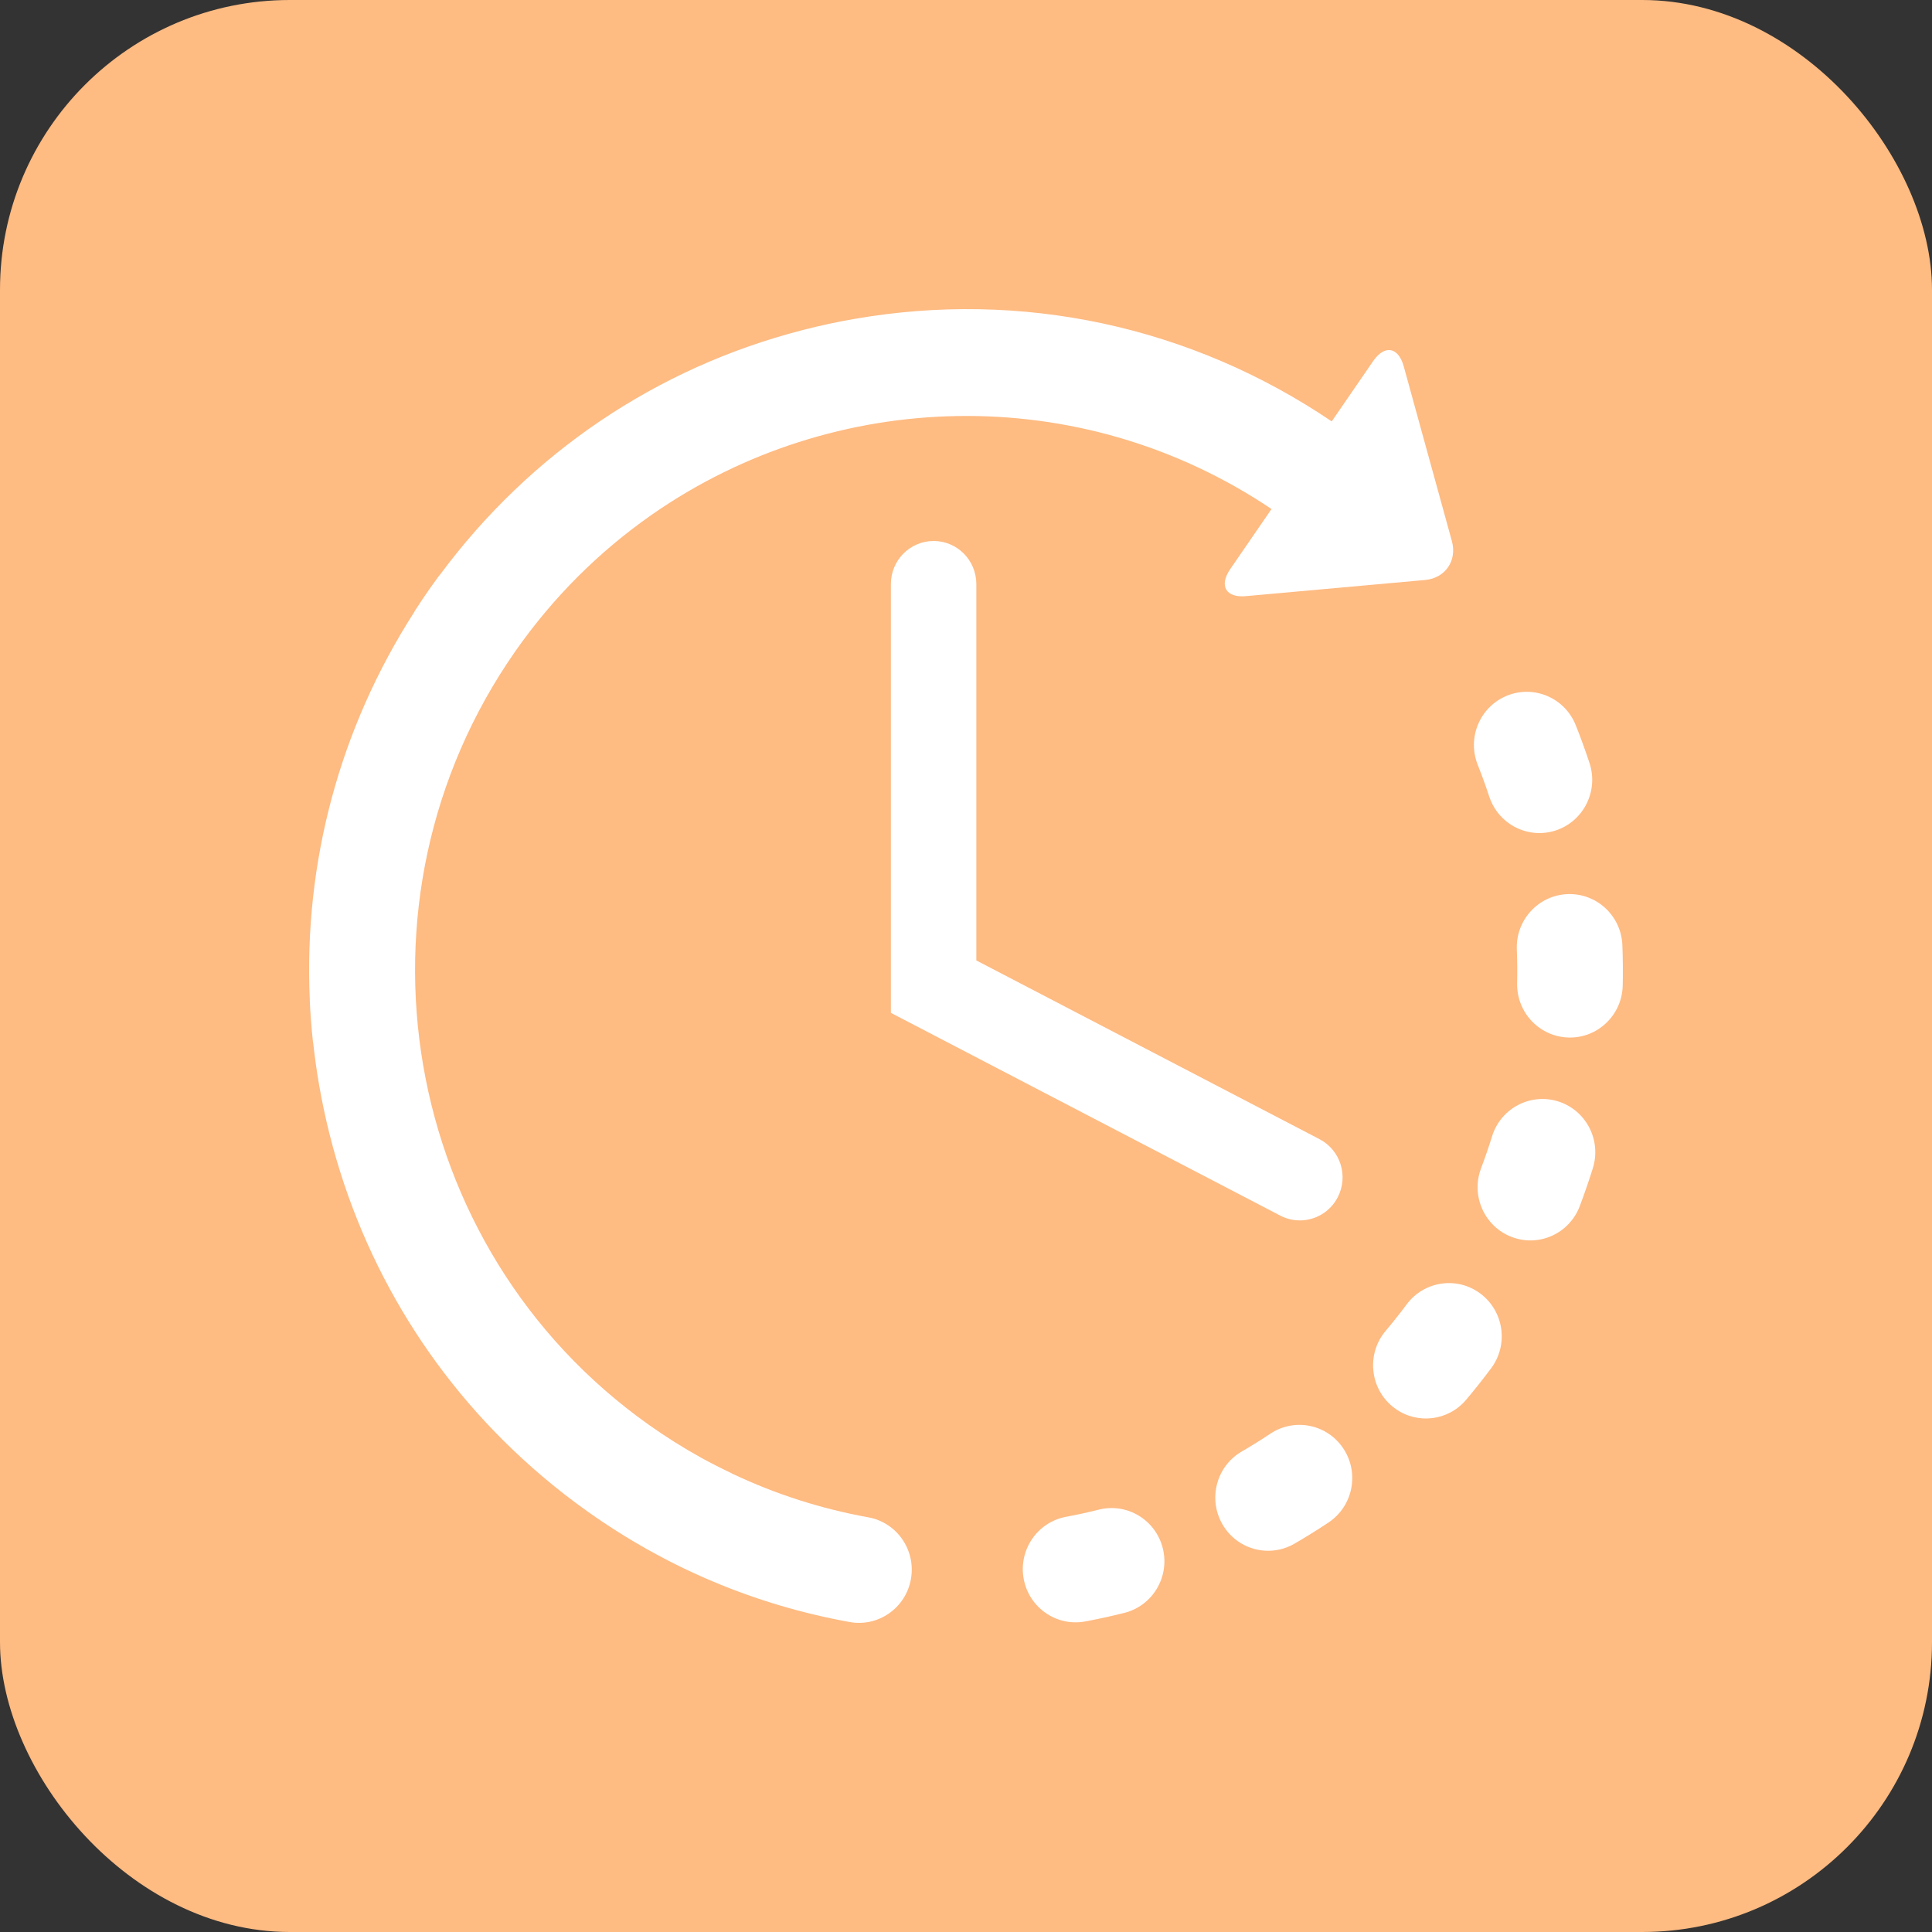 <svg width="100" height="100" viewBox="0 0 100 100" fill="none" xmlns="http://www.w3.org/2000/svg">
<rect x="0" y="0" width="100" height="100" fill="#333333" stroke="none"/>
<rect width="100" height="100" rx="15" fill="#FEBB82"/>
<path d="M56.875 78.139C56.314 78.28 55.743 78.405 55.175 78.51C53.692 78.788 52.711 80.225 52.986 81.721C53.121 82.456 53.536 83.069 54.099 83.469C54.679 83.881 55.418 84.067 56.171 83.926C56.847 83.799 57.528 83.651 58.196 83.483C59.661 83.115 60.553 81.621 60.188 80.146C59.823 78.67 58.341 77.772 56.875 78.139Z" fill="white"/>
<path d="M77.083 41.231C77.275 41.813 77.64 42.287 78.102 42.615C78.787 43.101 79.683 43.264 80.538 42.98C81.971 42.5 82.748 40.943 82.274 39.5C82.058 38.842 81.818 38.182 81.562 37.54C81.002 36.128 79.412 35.44 78.009 36.005C76.608 36.57 75.925 38.172 76.486 39.584C76.701 40.124 76.902 40.679 77.083 41.231Z" fill="white"/>
<path d="M65.753 74.208C65.27 74.529 64.773 74.839 64.271 75.13C62.963 75.89 62.515 77.574 63.27 78.891C63.474 79.249 63.747 79.542 64.061 79.766C64.904 80.364 66.05 80.453 67.003 79.9C67.599 79.554 68.192 79.185 68.766 78.803C70.025 77.965 70.372 76.256 69.54 74.987C68.708 73.718 67.012 73.369 65.753 74.208Z" fill="white"/>
<path d="M83.974 48.922C83.914 47.402 82.644 46.219 81.134 46.279C79.627 46.338 78.452 47.619 78.511 49.138C78.534 49.719 78.539 50.309 78.526 50.889C78.505 51.842 78.968 52.692 79.687 53.202C80.115 53.506 80.635 53.69 81.199 53.703C82.708 53.737 83.958 52.531 83.992 51.011C84.007 50.317 84.001 49.615 83.974 48.922Z" fill="white"/>
<path d="M76.637 66.964C75.427 66.05 73.716 66.298 72.81 67.514C72.463 67.98 72.097 68.441 71.723 68.884C70.745 70.041 70.883 71.779 72.032 72.765C72.098 72.821 72.164 72.872 72.233 72.921C73.375 73.732 74.962 73.545 75.886 72.454C76.333 71.925 76.768 71.376 77.183 70.819C78.089 69.603 77.844 67.877 76.637 66.964Z" fill="white"/>
<path d="M80.656 57.01C79.216 56.555 77.681 57.362 77.23 58.813C77.057 59.368 76.866 59.925 76.659 60.47C76.205 61.671 76.64 62.993 77.637 63.701C77.82 63.83 78.021 63.94 78.24 64.023C79.651 64.565 81.23 63.852 81.768 62.431C82.013 61.783 82.241 61.12 82.447 60.461C82.898 59.01 82.096 57.465 80.656 57.01Z" fill="white"/>
<path d="M44.942 78.536C42.498 78.094 40.154 77.341 37.931 76.291C37.904 76.277 37.881 76.261 37.853 76.249C37.329 76 36.806 75.734 36.299 75.456C36.297 75.454 36.294 75.453 36.291 75.452C35.361 74.936 34.454 74.365 33.572 73.74C20.713 64.615 17.621 46.653 26.68 33.7C28.649 30.885 31.033 28.536 33.691 26.674C33.724 26.651 33.756 26.628 33.789 26.605C43.154 20.105 55.87 19.667 65.814 26.347L63.678 29.455C63.084 30.32 63.45 30.951 64.489 30.856L73.766 30.02C74.807 29.926 75.429 29.019 75.149 28.006L72.658 18.965C72.379 17.951 71.665 17.83 71.071 18.695L68.93 21.811C61.633 16.876 52.88 14.995 44.192 16.512C43.317 16.665 42.455 16.851 41.604 17.069C41.597 17.07 41.592 17.07 41.587 17.072C41.554 17.08 41.52 17.09 41.489 17.099C33.997 19.037 27.461 23.439 22.797 29.718C22.758 29.765 22.717 29.811 22.68 29.862C22.525 30.073 22.371 30.288 22.22 30.503C21.974 30.856 21.731 31.218 21.498 31.579C21.47 31.623 21.447 31.667 21.422 31.711C17.573 37.719 15.717 44.664 16.035 51.735C16.036 51.758 16.034 51.782 16.035 51.805C16.066 52.496 16.12 53.196 16.194 53.886C16.198 53.93 16.208 53.972 16.215 54.017C16.292 54.71 16.387 55.405 16.507 56.099C17.727 63.187 21.046 69.566 26.02 74.528C26.032 74.54 26.044 74.552 26.055 74.565C26.059 74.569 26.064 74.572 26.068 74.576C27.404 75.903 28.858 77.132 30.423 78.242C34.519 81.149 39.079 83.071 43.977 83.956C45.464 84.225 46.883 83.228 47.15 81.732C47.416 80.235 46.428 78.804 44.942 78.536Z" fill="white"/>
<path d="M48.325 28.001C47.102 28.001 46.112 29 46.112 30.229V52.425L66.265 62.919C66.59 63.089 66.937 63.168 67.279 63.168C68.079 63.168 68.852 62.729 69.245 61.963C69.806 60.87 69.382 59.526 68.296 58.962L50.535 49.712V30.229C50.535 29 49.546 28.001 48.325 28.001Z" fill="white"/>
</svg>
